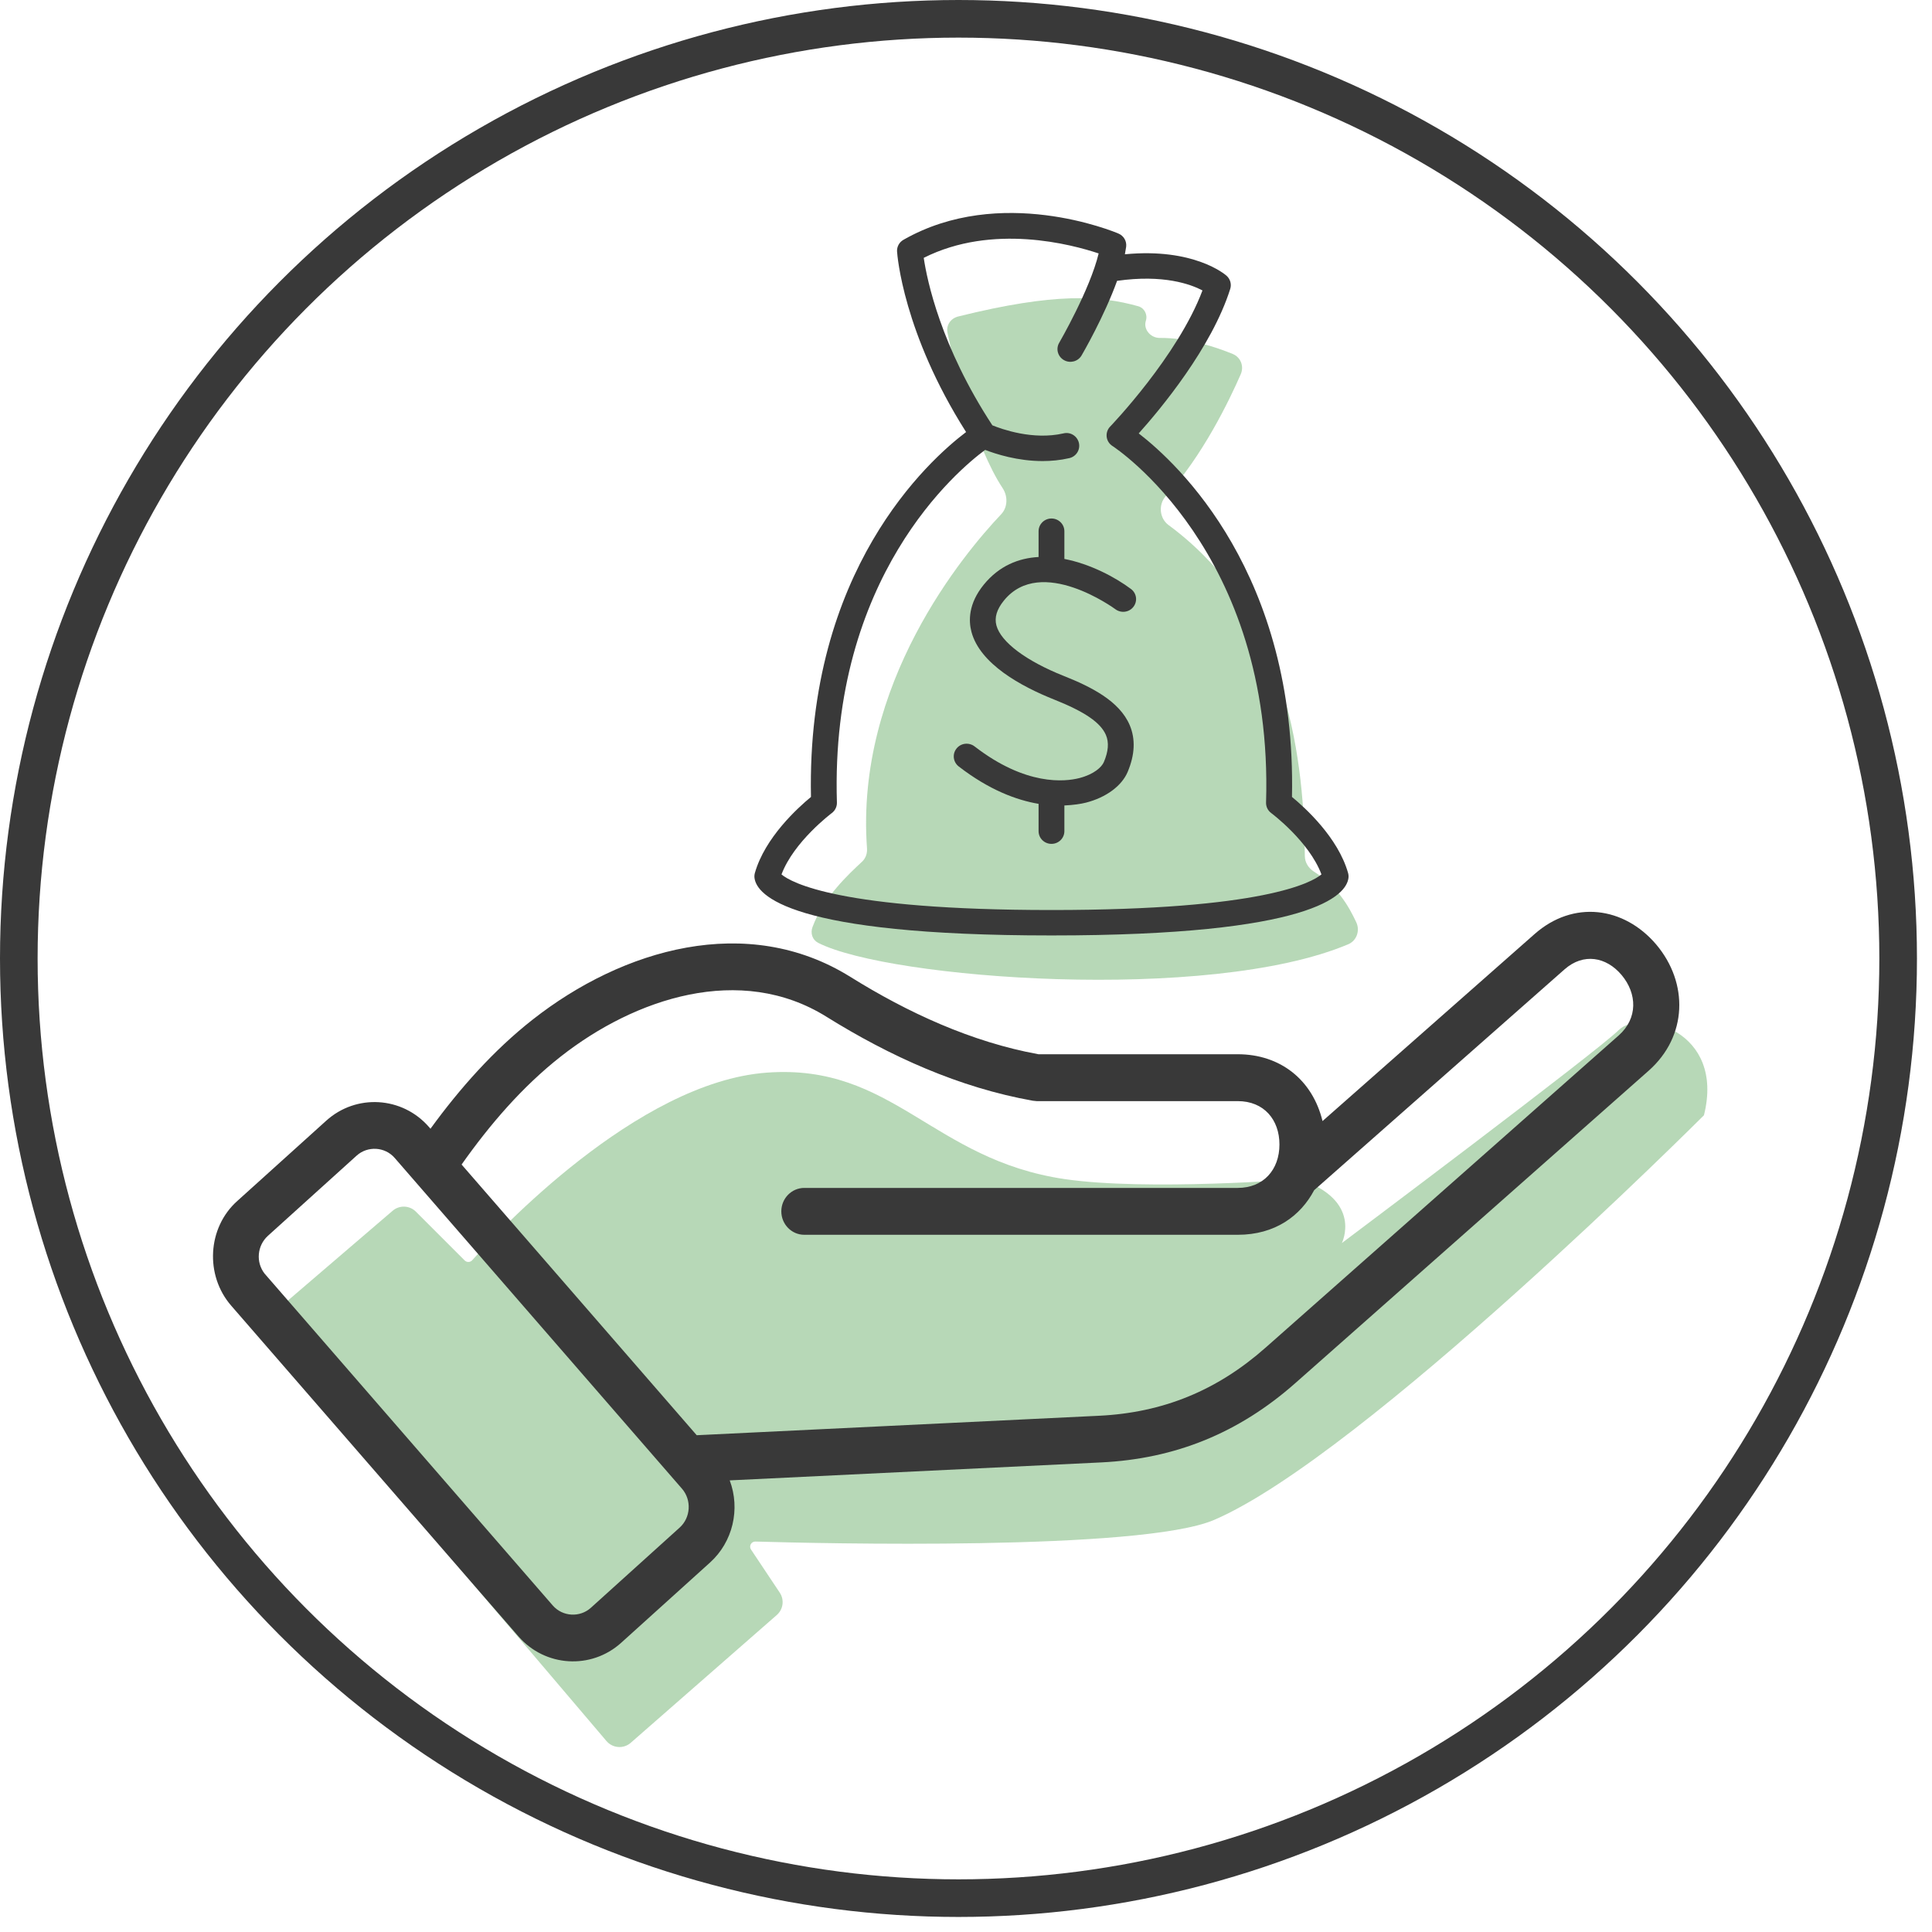 <svg width="113" height="113" viewBox="0 0 113 113" fill="none" xmlns="http://www.w3.org/2000/svg">
<path d="M15.594 78.445C15.238 78.026 15.287 77.397 15.705 77.038L22.966 70.815C23.363 70.475 23.955 70.497 24.324 70.867L27.178 73.721C27.302 73.844 27.502 73.84 27.618 73.71C29.028 72.133 37.247 63.297 44.848 62.737C52.238 62.193 54.511 67.831 62.289 68.966C67.103 69.669 75.992 68.966 75.992 68.966C79.729 70.212 78.484 72.704 78.484 72.704C78.484 72.704 93.433 61.492 94.679 60.246C95.924 59 100.908 60.246 99.662 65.229C99.662 65.229 79.729 85.161 71.009 88.899C66.737 90.73 47.759 90.267 44.184 90.163C43.94 90.156 43.791 90.428 43.926 90.631L45.607 93.152C45.885 93.57 45.811 94.129 45.434 94.459L36.891 101.934C36.471 102.302 35.832 102.255 35.47 101.83L15.594 78.445Z" fill="#55A354" fill-opacity="0.42"/>
<path d="M67.019 18.763C67.135 18.402 66.936 18.013 66.571 17.911C64.362 17.293 61.74 17.097 56.046 18.51C55.605 18.62 55.328 19.017 55.418 19.463C55.799 21.35 57.033 26.114 58.645 28.555C58.954 29.023 58.943 29.671 58.557 30.078C56.376 32.379 50.006 39.981 50.71 49.623C50.732 49.914 50.632 50.202 50.419 50.4C49.661 51.107 48.167 52.474 47.521 54.226C47.389 54.583 47.516 54.973 47.855 55.146C52.004 57.261 70.714 58.667 78.856 55.229C79.353 55.019 79.555 54.429 79.326 53.941C78.872 52.978 78.234 51.86 76.847 50.978C76.532 50.778 76.321 50.443 76.318 50.071C76.27 44.873 75.517 35.981 68.349 30.712C67.808 30.314 67.74 29.502 68.194 29.007C70.335 26.679 71.909 23.401 72.569 21.89C72.772 21.424 72.57 20.895 72.1 20.703C71.146 20.311 69.483 19.749 67.831 19.765C67.304 19.77 66.859 19.264 67.019 18.763Z" fill="#55A354" fill-opacity="0.42"/>
<circle cx="56.06" cy="56.06" r="54.96" stroke="#393939" stroke-width="2.2"/>
<path d="M78.847 51.059C78.259 48.984 76.329 47.24 75.566 46.612C75.837 33.568 68.905 27.127 66.602 25.349C67.875 23.929 70.868 20.339 71.954 16.899C72.042 16.622 71.957 16.32 71.737 16.125C71.655 16.053 69.827 14.484 65.793 14.873C65.823 14.722 65.847 14.577 65.867 14.434C65.909 14.106 65.725 13.789 65.416 13.66C65.137 13.541 58.507 10.792 52.843 14.025C52.594 14.165 52.448 14.436 52.468 14.717C52.481 14.915 52.825 19.478 56.505 25.27C54.313 26.929 47.159 33.362 47.433 46.612C46.67 47.24 44.741 48.986 44.152 51.059C44.125 51.154 44.117 51.254 44.13 51.352C44.259 52.363 46.21 54.713 61.5 54.713C76.789 54.713 78.74 52.363 78.87 51.352C78.882 51.254 78.874 51.154 78.847 51.059ZM61.5 53.226C49.091 53.226 46.266 51.611 45.709 51.144C46.433 49.218 48.627 47.575 48.649 47.557C48.844 47.411 48.957 47.182 48.95 46.938C48.541 33.727 56.034 27.482 57.62 26.314C58.253 26.558 59.52 26.967 60.981 26.967C61.486 26.967 62.013 26.918 62.541 26.796C62.946 26.703 63.198 26.303 63.102 25.901C63.007 25.503 62.605 25.245 62.195 25.349C60.418 25.755 58.599 25.102 58.042 24.876C55.025 20.272 54.219 16.38 54.028 15.081C58.055 13.054 62.681 14.295 64.259 14.823C63.744 16.958 61.97 20.013 61.951 20.049C61.742 20.403 61.868 20.859 62.23 21.063C62.586 21.267 63.05 21.148 63.26 20.789C63.33 20.67 64.582 18.512 65.337 16.426C68.039 16.039 69.643 16.624 70.331 16.987C68.889 20.83 64.971 24.908 64.93 24.951C64.775 25.11 64.702 25.331 64.728 25.552C64.754 25.772 64.88 25.969 65.07 26.088C65.165 26.149 74.505 32.247 74.05 46.936C74.042 47.18 74.154 47.409 74.351 47.555C74.375 47.573 76.564 49.207 77.29 51.142C76.733 51.611 73.908 53.226 61.5 53.226Z" fill="#393939"/>
<path d="M65.239 35.634C65.575 35.881 66.048 35.817 66.295 35.488C66.547 35.16 66.481 34.696 66.149 34.449C65.239 33.769 63.789 32.991 62.254 32.691V31.07C62.254 30.661 61.916 30.326 61.499 30.326C61.083 30.326 60.745 30.661 60.745 31.07V32.578C59.574 32.642 58.44 33.092 57.539 34.196C56.634 35.311 56.649 36.311 56.818 36.953C57.319 38.839 59.728 40.148 61.661 40.918C63.444 41.628 64.376 42.266 64.684 42.99C64.869 43.426 64.83 43.943 64.563 44.572C64.439 44.865 63.99 45.286 63.133 45.508C62.291 45.725 60.007 45.978 57.004 43.658C56.673 43.405 56.201 43.457 55.944 43.783C55.688 44.105 55.745 44.572 56.073 44.828C57.851 46.202 59.453 46.797 60.745 47.016V48.613C60.745 49.025 61.083 49.357 61.499 49.357C61.916 49.357 62.254 49.025 62.254 48.613V47.111C62.783 47.087 63.227 47.02 63.513 46.946C64.694 46.644 65.609 45.97 65.957 45.145C66.379 44.143 66.42 43.225 66.076 42.414C65.47 40.988 63.788 40.16 62.225 39.538C60.012 38.658 58.538 37.551 58.278 36.578C58.156 36.116 58.299 35.64 58.717 35.126C60.884 32.45 65.197 35.601 65.239 35.634Z" fill="#393939"/>
<path d="M13.885 70.238L19.082 65.547C20.838 63.961 23.537 64.128 25.092 65.919L25.178 66.018C26.889 63.665 28.876 61.423 31.156 59.634C36.42 55.497 43.7 53.377 49.732 57.133C53.097 59.231 56.831 60.948 60.734 61.661H72.39C74.893 61.661 76.769 63.168 77.353 65.57L89.757 54.63C92.02 52.633 94.981 53.021 96.87 55.242C98.768 57.493 98.704 60.611 96.425 62.627L75.769 80.89C72.471 83.806 68.756 85.324 64.396 85.535L42.68 86.585C43.313 88.27 42.861 90.187 41.529 91.39L36.333 96.083C34.576 97.669 31.878 97.501 30.323 95.711L13.521 76.365C11.98 74.592 12.125 71.803 13.885 70.238ZM76.864 69.612C76.07 71.116 74.579 72.221 72.392 72.221H47.042C46.301 72.221 45.698 71.606 45.698 70.85C45.698 70.094 46.301 69.48 47.042 69.48H72.392C73.898 69.48 74.833 68.415 74.833 66.94C74.833 65.493 73.931 64.403 72.392 64.403H60.635L60.41 64.38C56.103 63.615 52.049 61.779 48.337 59.467C43.305 56.331 37.139 58.383 32.796 61.796C30.549 63.56 28.651 65.77 26.998 68.112L40.75 83.944L64.271 82.806C68.018 82.628 71.186 81.33 74.018 78.825L94.675 60.562C95.8 59.566 95.762 58.117 94.842 57.023C93.942 55.958 92.61 55.727 91.51 56.695L76.864 69.612ZM20.857 67.593L15.665 72.286C15.042 72.854 14.953 73.823 15.475 74.491L32.329 93.901C32.902 94.56 33.913 94.62 34.559 94.037L39.755 89.344C40.401 88.76 40.461 87.731 39.888 87.072C34.289 80.625 28.684 74.166 23.086 67.728C22.515 67.068 21.501 67.01 20.857 67.593Z" fill="#393939"/>
</svg>
